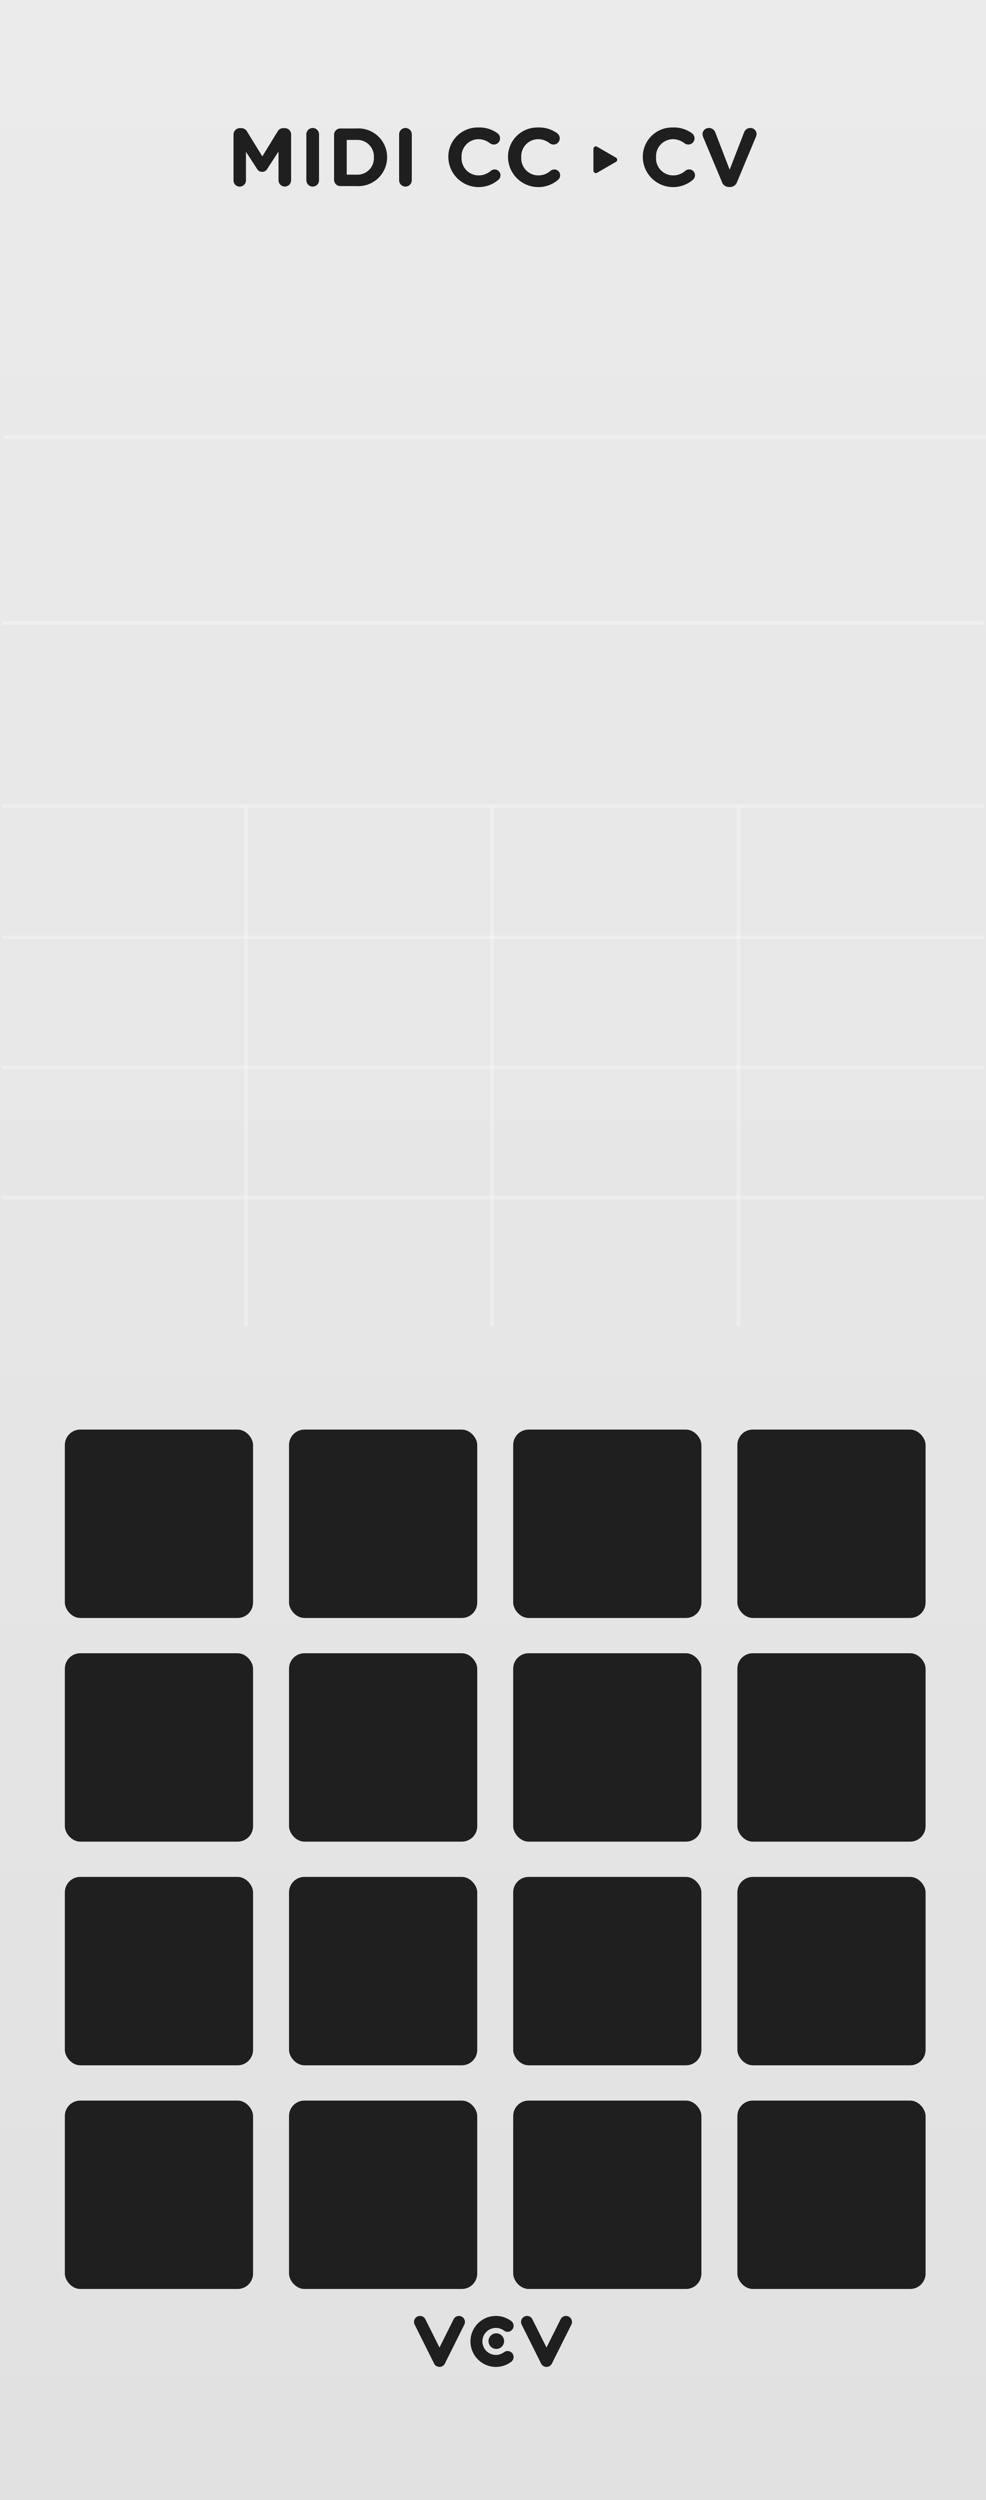 <?xml version="1.0" encoding="UTF-8" standalone="no"?>
<svg
   xmlns:dc="http://purl.org/dc/elements/1.1/"
   xmlns:cc="http://creativecommons.org/ns#"
   xmlns:rdf="http://www.w3.org/1999/02/22-rdf-syntax-ns#"
   xmlns:svg="http://www.w3.org/2000/svg"
   xmlns="http://www.w3.org/2000/svg"
   xmlns:sodipodi="http://sodipodi.sourceforge.net/DTD/sodipodi-0.dtd"
   xmlns:inkscape="http://www.inkscape.org/namespaces/inkscape"
   width="150"
   height="380"
   viewBox="0 0 150 380"
   version="1.1"
   id="svg112"
   sodipodi:docname="MIDICC_CV.svg"
   inkscape:version="0.92.3 (2405546, 2018-03-11)">
  <rect x="0" y="0" width="150" height="380" fill="#808080" stroke="none"/>
  <sodipodi:namedview
     pagecolor="#ffffff"
     bordercolor="#666666"
     borderopacity="1"
     objecttolerance="10"
     gridtolerance="10"
     guidetolerance="10"
     inkscape:pageopacity="0"
     inkscape:pageshadow="2"
     inkscape:window-width="867"
     inkscape:window-height="480"
     id="namedview114"
     showgrid="false"
     inkscape:zoom="0.62105263"
     inkscape:cx="75"
     inkscape:cy="190"
     inkscape:window-x="0"
     inkscape:window-y="0"
     inkscape:window-maximized="0"
     inkscape:current-layer="svg112" />
  <defs
     id="defs10">
    <linearGradient
       id="a2d0f7f2-977c-4196-a01f-7d354987e122"
       x1="75"
       x2="75"
       y2="380"
       gradientUnits="userSpaceOnUse">
      <stop
         offset="0"
         stop-color="#ebebeb"
         id="stop2" />
      <stop
         offset="1"
         stop-color="#e1e1e1"
         id="stop4" />
    </linearGradient>
  </defs>
  <g
     id="f9956966-aa9b-457d-b468-401d6fea5ed1"
     data-name="FND BG">
    <rect
       width="150"
       height="380"
       fill="url(#a2d0f7f2-977c-4196-a01f-7d354987e122)"
       id="rect12" />
  </g>
  <g
     id="f130263f-d2ab-451a-83e8-592c4746dad3"
     data-name="FND GRAPH">
    <g
       id="g19">
      <path
         id="bc30b86e-2d28-4d36-a374-69ba5693476f"
         data-name="path12881"
         d="M66.859,359.753a.914.914,0,0,1-.815-.501l-2.963-5.929a.911.911,0,1,1,1.63-.815l2.148,4.295,2.148-4.295a.911.911,0,1,1,1.63.815l-2.963,5.929a.913.913,0,0,1-.815.501"
         fill="#1f1f1f" />
      <path
         id="b4f0f926-0fae-49be-b7d9-5bd02e5798af"
         data-name="path12883"
         d="M83.139,359.753a.918.918,0,0,1-.815-.501l-2.963-5.929a.911.911,0,1,1,1.63-.815l2.147,4.295,2.152-4.295a.911.911,0,1,1,1.63.815l-2.967,5.929a.909.909,0,0,1-.815.501"
         fill="#1f1f1f" />
      <path
         id="ffe265e3-2ac1-4b6b-8361-c3aaecd0b08f"
         data-name="path12885"
         d="M75.441,359.753a3.875,3.875,0,1,1,2.327-6.977.912.912,0,1,1-1.096,1.459,2.023,2.023,0,0,0-1.231-.412,2.054,2.054,0,0,0,0,4.108,2.024,2.024,0,0,0,1.231-.412.912.912,0,1,1,1.096,1.459,3.857,3.857,0,0,1-2.327.774"
         fill="#1f1f1f" />
      <path
         id="e822d5df-0aee-4ddb-9c3d-a6878d3d06e2"
         data-name="path12887"
         d="M76.689,355.832a1.186,1.186,0,1,1-1.186-1.186,1.187,1.187,0,0,1,1.186,1.186"
         fill="#1f1f1f" />
    </g>
    <rect
       x="9.865"
       y="319.272"
       width="28.632"
       height="28.633"
       rx="2.343"
       fill="#1f1f1f"
       id="rect21" />
    <rect
       x="43.969"
       y="319.272"
       width="28.632"
       height="28.633"
       rx="2.343"
       fill="#1f1f1f"
       id="rect23" />
    <rect
       x="78.072"
       y="319.272"
       width="28.632"
       height="28.633"
       rx="2.343"
       fill="#1f1f1f"
       id="rect25" />
    <rect
       x="112.176"
       y="319.272"
       width="28.632"
       height="28.633"
       rx="2.343"
       fill="#1f1f1f"
       id="rect27" />
    <rect
       x="9.865"
       y="285.277"
       width="28.632"
       height="28.633"
       rx="2.343"
       fill="#1f1f1f"
       id="rect29" />
    <rect
       x="43.969"
       y="285.277"
       width="28.632"
       height="28.633"
       rx="2.343"
       fill="#1f1f1f"
       id="rect31" />
    <rect
       x="78.072"
       y="285.277"
       width="28.632"
       height="28.633"
       rx="2.343"
       fill="#1f1f1f"
       id="rect33" />
    <rect
       x="112.176"
       y="285.277"
       width="28.632"
       height="28.633"
       rx="2.343"
       fill="#1f1f1f"
       id="rect35" />
    <rect
       x="9.865"
       y="251.281"
       width="28.632"
       height="28.633"
       rx="2.343"
       fill="#1f1f1f"
       id="rect37" />
    <rect
       x="43.969"
       y="251.281"
       width="28.632"
       height="28.633"
       rx="2.343"
       fill="#1f1f1f"
       id="rect39" />
    <rect
       x="78.072"
       y="251.281"
       width="28.632"
       height="28.633"
       rx="2.343"
       fill="#1f1f1f"
       id="rect41" />
    <rect
       x="112.176"
       y="251.281"
       width="28.632"
       height="28.633"
       rx="2.343"
       fill="#1f1f1f"
       id="rect43" />
    <rect
       x="9.865"
       y="217.285"
       width="28.632"
       height="28.633"
       rx="2.343"
       fill="#1f1f1f"
       id="rect45" />
    <rect
       x="43.969"
       y="217.285"
       width="28.632"
       height="28.633"
       rx="2.343"
       fill="#1f1f1f"
       id="rect47" />
    <rect
       x="78.072"
       y="217.285"
       width="28.632"
       height="28.633"
       rx="2.343"
       fill="#1f1f1f"
       id="rect49" />
    <rect
       x="112.176"
       y="217.285"
       width="28.632"
       height="28.633"
       rx="2.343"
       fill="#1f1f1f"
       id="rect51" />
    <g
       id="use53"
       transform="rotate(-90,58.293,-31.984)">
      <path
         id="path4825"
         d="M 2.352,3.429 4.01,0.558 A 0.372,0.372 0 0 0 3.688,0 H 0.372 a 0.372,0.372 0 0 0 -0.322,0.558 l 1.658,2.872 a 0.372,0.372 0 0 0 0.644,0 z"
         inkscape:connector-curvature="0"
         style="fill:#1f1f1f" />
    </g>
  </g>
  <g
     id="a0e5bf6c-b627-47eb-9faf-c8c0210410d9"
     data-name="FND TXT">
    <g
       id="g72">
      <path
         d="M35.527,20.441a.955.955,0,0,1,.963-.963h.213a.989.989,0,0,1,.875.5l2.328,3.792,2.34-3.804a.941.941,0,0,1,.863-.488h.213a.956.956,0,0,1,.963.963v6.957a.957.957,0,1,1-1.914,0V23.031l-1.689,2.603a.901.901,0,0,1-1.602,0L37.416,23.068v4.354a.94.94,0,0,1-.951.938.929.929,0,0,1-.938-.938Z"
         fill="#1f1f1f"
         id="path56" />
      <path
         d="M46.605,20.416a.964.964,0,0,1,1.928,0v6.981a.964.964,0,1,1-1.928,0Z"
         fill="#1f1f1f"
         id="path58" />
      <path
         d="M50.822,20.491a.956.956,0,0,1,.963-.964h2.453a4.366,4.366,0,0,1,4.654,4.354v.025a4.385,4.385,0,0,1-4.654,4.379H51.785a.956.956,0,0,1-.963-.963Zm3.416,6.056a2.496,2.496,0,0,0,2.64-2.615v-.025a2.516,2.516,0,0,0-2.64-2.64H52.749v5.28Z"
         fill="#1f1f1f"
         id="path60" />
      <path
         d="M60.719,20.416a.963.963,0,1,1,1.926,0v6.981a.963.963,0,1,1-1.926,0Z"
         fill="#1f1f1f"
         id="path62" />
      <path
         d="M68.204,23.932v-.025a4.452,4.452,0,0,1,4.567-4.529,4.639,4.639,0,0,1,2.928.888.968.968,0,0,1,.375.764.94.94,0,0,1-.951.938,1.014,1.014,0,0,1-.575-.188,2.88,2.88,0,0,0-1.789-.625,2.595,2.595,0,0,0-2.54,2.728v.025a2.602,2.602,0,0,0,2.54,2.753,2.812,2.812,0,0,0,1.901-.688A.892.892,0,1,1,75.812,27.335a4.615,4.615,0,0,1-7.607-3.403Z"
         fill="#1f1f1f"
         id="path64" />
      <path
         d="M77.284,23.932v-.025a4.452,4.452,0,0,1,4.567-4.529,4.639,4.639,0,0,1,2.928.888.968.968,0,0,1,.375.764.94.94,0,0,1-.951.938,1.014,1.014,0,0,1-.575-.188,2.88,2.88,0,0,0-1.789-.625,2.595,2.595,0,0,0-2.54,2.728v.025a2.602,2.602,0,0,0,2.54,2.753,2.812,2.812,0,0,0,1.901-.688A.892.892,0,1,1,84.892,27.335a4.615,4.615,0,0,1-7.607-3.403Z"
         fill="#1f1f1f"
         id="path66" />
      <path
         d="M97.789,23.932v-.025a4.451,4.451,0,0,1,4.566-4.529,4.633,4.633,0,0,1,2.928.888.963.963,0,0,1,.376.764.939.939,0,0,1-.95.938,1.013,1.013,0,0,1-.576-.188,2.882,2.882,0,0,0-1.789-.625,2.595,2.595,0,0,0-2.54,2.728v.025a2.601,2.601,0,0,0,2.54,2.753,2.816,2.816,0,0,0,1.902-.688.892.892,0,1,1,1.15,1.363,4.615,4.615,0,0,1-7.607-3.403Z"
         fill="#1f1f1f"
         id="path68" />
      <path
         d="M109.827,27.661l-2.841-6.794a1.195,1.195,0,0,1-.111-.463.945.945,0,0,1,.963-.951,1.003,1.003,0,0,1,.977.675l2.189,5.668,2.215-5.73a.999.999,0,0,1,.926-.613.93.93,0,0,1,.951.926,1.105,1.105,0,0,1-.102.425l-2.865,6.857a1.13,1.13,0,0,1-1.088.763h-.125A1.132,1.132,0,0,1,109.827,27.661Z"
         fill="#1f1f1f"
         id="path70" />
    </g>
  </g>
  <g
     id="fc63b8ea-3b09-444a-beb8-fe52113ad01a"
     data-name="FND CONT">
    <line
       x1="0.499"
       y1="66.396"
       x2="150.174"
       y2="66.396"
       fill="none"
       stroke="#fff"
       stroke-miterlimit="10"
       stroke-width="0.544"
       opacity="0.3"
       id="line75" />
    <line
       x1="0.33"
       y1="94.686"
       x2="149.671"
       y2="94.686"
       fill="none"
       stroke="#fff"
       stroke-miterlimit="10"
       stroke-width="0.544"
       opacity="0.3"
       id="line77" />
    <line
       x1="0.33"
       y1="122.496"
       x2="149.671"
       y2="122.496"
       fill="none"
       stroke="#fff"
       stroke-miterlimit="10"
       stroke-width="0.544"
       opacity="0.3"
       id="line79" />
    <line
       x1="0.33"
       y1="142.462"
       x2="149.671"
       y2="142.462"
       fill="none"
       stroke="#fff"
       stroke-miterlimit="10"
       stroke-width="0.544"
       opacity="0.3"
       id="line81" />
    <line
       x1="0.33"
       y1="162.233"
       x2="149.671"
       y2="162.233"
       fill="none"
       stroke="#fff"
       stroke-miterlimit="10"
       stroke-width="0.544"
       opacity="0.3"
       id="line83" />
    <line
       x1="0.33"
       y1="182.003"
       x2="149.671"
       y2="182.003"
       fill="none"
       stroke="#fff"
       stroke-miterlimit="10"
       stroke-width="0.544"
       opacity="0.3"
       id="line85" />
    <line
       x1="37.418"
       y1="201.558"
       x2="37.418"
       y2="122.692"
       fill="none"
       stroke="#fff"
       stroke-miterlimit="10"
       stroke-width="0.544"
       opacity="0.3"
       id="line87" />
    <line
       x1="74.883"
       y1="201.558"
       x2="74.883"
       y2="122.692"
       fill="none"
       stroke="#fff"
       stroke-miterlimit="10"
       stroke-width="0.544"
       opacity="0.3"
       id="line89" />
    <line
       x1="112.349"
       y1="201.558"
       x2="112.349"
       y2="122.692"
       fill="none"
       stroke="#fff"
       stroke-miterlimit="10"
       stroke-width="0.544"
       opacity="0.3"
       id="line91" />
  </g>
  <g
     id="bd5d0cc8-cdd1-4759-9cf7-40a8fb3e8589"
     data-name="components"
     inkscape:groupmode="layer"
     style="display:none">
    <rect
       id="f7105278-67fc-42e6-8592-077ef3c6a357"
       data-name="Screen"
       y="38.5"
       width="150"
       height="165"
       x="0"
       style="fill:#ffff00" />
    <circle
       id="abe83ba7-4702-4989-a647-a95acd9c0d29"
       data-name="Midi14#PJ301MPort"
       cx="58.285"
       cy="333.614"
       r="5"
       style="fill:#0000ff" />
    <circle
       id="bd268e86-1343-4b05-a621-f02124c6bf3b"
       data-name="Midi15#PJ301MPort"
       cx="92.388"
       cy="333.614"
       r="5"
       style="fill:#0000ff" />
    <circle
       id="a5b510d2-a9aa-4c62-9f92-9fbf762aaf21"
       data-name="Midi16#PJ301MPort"
       cx="126.492"
       cy="333.614"
       r="5"
       style="fill:#0000ff" />
    <circle
       id="bb2d9dd5-1190-40a7-a8e0-d97378cd8d1f"
       data-name="Midi13#PJ301MPort"
       cx="24.182"
       cy="333.657"
       r="5"
       style="fill:#0000ff" />
    <circle
       id="be8c9774-a3d4-46cb-8581-19d9cbe119d4"
       data-name="Midi09#PJ301MPort"
       cx="24.181"
       cy="299.604"
       r="5"
       style="fill:#0000ff" />
    <circle
       id="a7b4df04-eed8-48fa-b8e1-0d97644bbb3a"
       data-name="Midi05#PJ301MPort"
       cx="24.181"
       cy="265.589"
       r="5"
       style="fill:#0000ff" />
    <circle
       id="b6e83cbe-e613-41d4-9b71-86edadf89239"
       data-name="Midi01#PJ301MPort"
       cx="24.181"
       cy="231.588"
       r="5"
       style="fill:#0000ff" />
    <circle
       id="e9e26ba2-e6d3-4eb1-8c78-970fa56642e3"
       data-name="Midi10#PJ301MPort"
       cx="58.285"
       cy="299.604"
       r="5"
       style="fill:#0000ff" />
    <circle
       id="a021a93f-35ec-4351-bde9-4c9b64469718"
       data-name="Midi06#PJ301MPort"
       cx="58.285"
       cy="265.589"
       r="5"
       style="fill:#0000ff" />
    <circle
       id="fcd09d0e-338b-4a91-88b0-c8563412933f"
       data-name="Midi02#PJ301MPort"
       cx="58.285"
       cy="231.588"
       r="5"
       style="fill:#0000ff" />
    <circle
       id="a60c30b1-7b81-402a-a5f7-d55a690de182"
       data-name="Midi11#PJ301MPort"
       cx="92.388"
       cy="299.604"
       r="5"
       style="fill:#0000ff" />
    <circle
       id="b862ade2-19fc-4452-9333-d476e99bafe0"
       data-name="Midi07#PJ301MPort"
       cx="92.388"
       cy="265.589"
       r="5"
       style="fill:#0000ff" />
    <circle
       id="a8549a46-d68b-42ac-9a9b-39af282ff13c"
       data-name="Midi03#PJ301MPort"
       cx="92.388"
       cy="231.588"
       r="5"
       style="fill:#0000ff" />
    <circle
       id="a40c2e90-480d-46b4-aa36-5a399a527007"
       data-name="Midi12#PJ301MPort"
       cx="126.491"
       cy="299.604"
       r="5"
       style="fill:#0000ff" />
    <circle
       id="b3010bec-5e30-4b6a-84e0-1dcaab4bb86e"
       data-name="Midi08#PJ301MPort"
       cx="126.491"
       cy="265.589"
       r="5"
       style="fill:#0000ff" />
    <circle
       id="aa04e360-f439-4a7b-91cd-7e291ad62527"
       data-name="Midi04#PJ301MPort"
       cx="126.491"
       cy="231.588"
       r="5"
       style="fill:#0000ff" />
  </g>
</svg>
